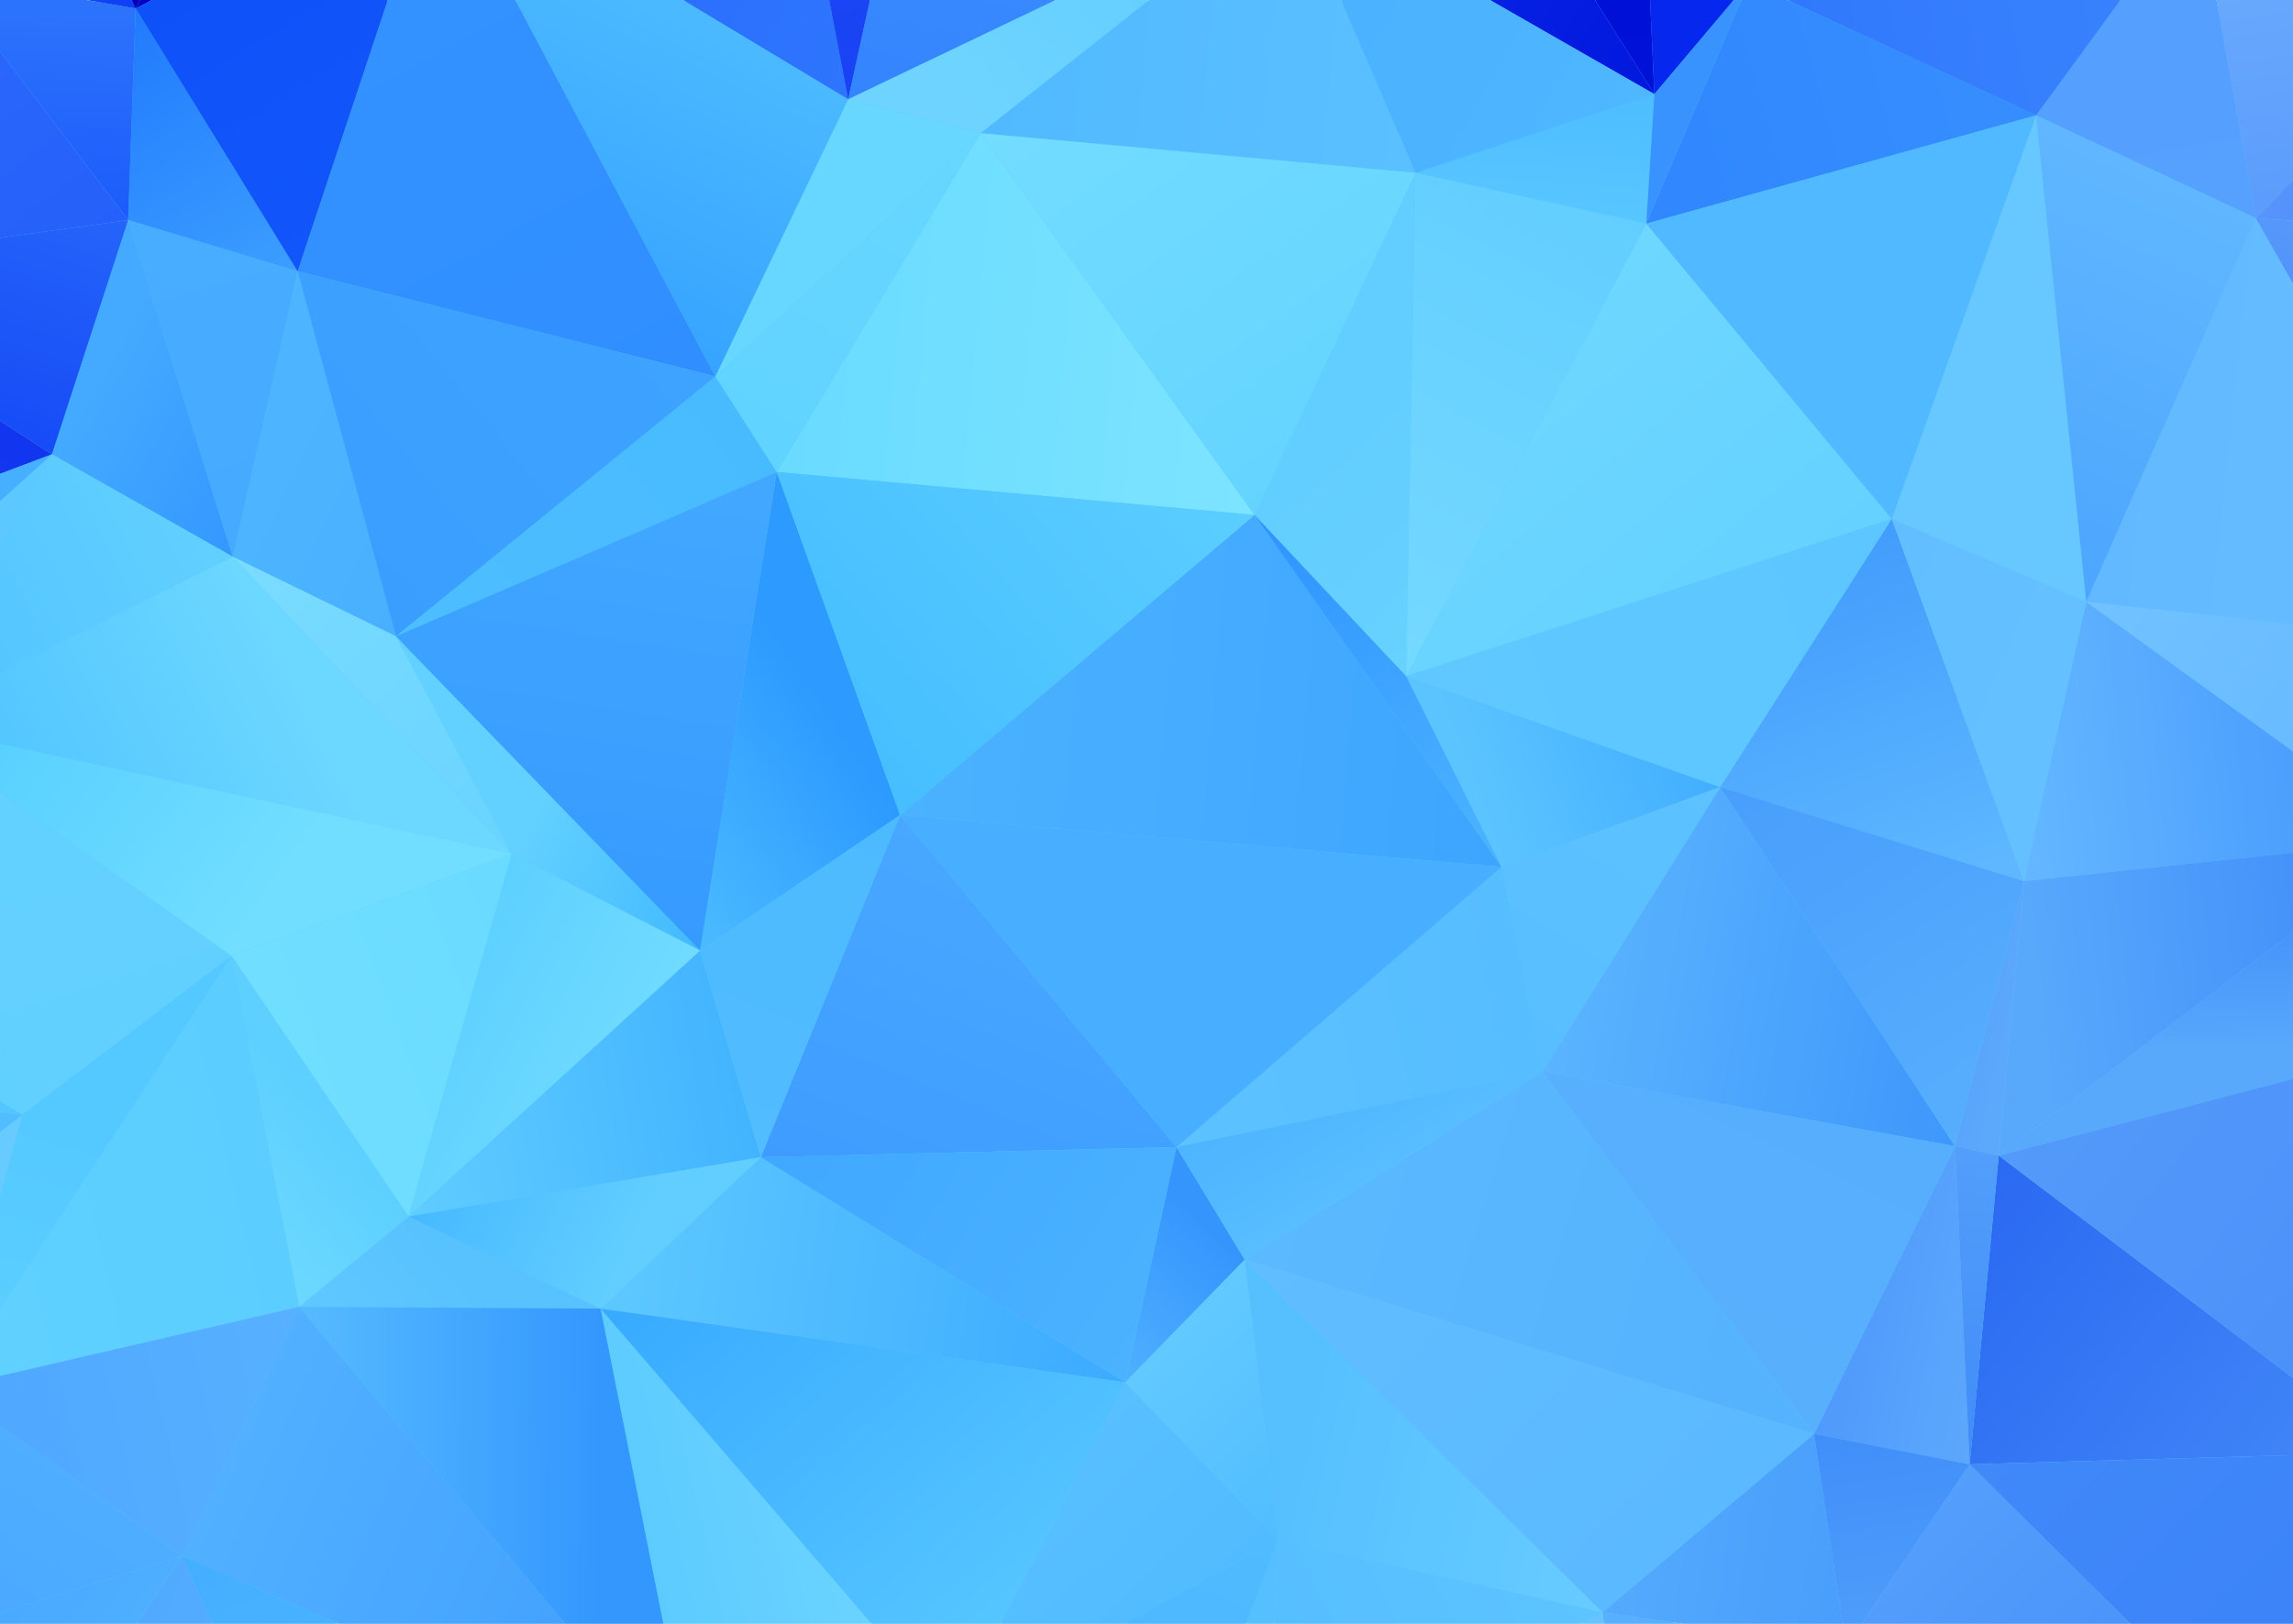 <?xml version="1.0" encoding="utf-8"?>
<!-- Generator: Adobe Illustrator 25.4.1, SVG Export Plug-In . SVG Version: 6.00 Build 0)  -->
<svg version="1.1" xmlns="http://www.w3.org/2000/svg" xmlns:xlink="http://www.w3.org/1999/xlink" x="0px" y="0px"
	 viewBox="0 0 2400 1700" style="enable-background:new 0 0 2400 1700;" xml:space="preserve">
<style type="text/css">
	.st0{fill:url(#SVGID_1_);}
	.st1{fill:url(#SVGID_00000010998825826113472190000003215611517026805380_);}
	.st2{fill:url(#SVGID_00000026138320406157390900000001639751014993352090_);}
	.st3{fill:url(#SVGID_00000150073728956599508110000000722617550668708013_);}
	.st4{fill:url(#SVGID_00000146481556997182493190000006474440875175487645_);}
	.st5{fill:url(#SVGID_00000061447518581851801770000000692368021944545921_);}
	.st6{fill:url(#SVGID_00000013888791471975892870000007117293657589782454_);}
	.st7{fill:url(#SVGID_00000046301256402846168970000003328585452410826926_);}
	.st8{fill:url(#SVGID_00000122705305323635797270000007698923634565949606_);}
	.st9{fill:url(#SVGID_00000105419526634897671920000010272476429842814908_);}
	.st10{fill:url(#SVGID_00000016043474498362476310000003806964282349499275_);}
	.st11{fill:url(#SVGID_00000066487474594487589320000013786227073098609592_);}
	.st12{fill:url(#SVGID_00000122692874820133214390000004982262656587295144_);}
	.st13{fill:url(#SVGID_00000038390454262677244660000002520045578228272020_);}
	.st14{fill:url(#SVGID_00000063628606008774695230000017514067894248644235_);}
	.st15{fill:url(#SVGID_00000113347934052761379490000007076920745086632860_);}
	.st16{fill:url(#SVGID_00000045609035936350680330000002443095687912292018_);}
	.st17{fill:url(#SVGID_00000003796132650618579750000015617119387783176848_);}
	.st18{fill:url(#SVGID_00000101101614140362838370000017894415997456291992_);}
	.st19{fill:url(#SVGID_00000003788019187912415670000012215797899228804266_);}
	.st20{fill:url(#SVGID_00000050640435167459212570000005482306093875129788_);}
	.st21{fill:url(#SVGID_00000097469752612601660760000002685031366079934641_);}
	.st22{fill:url(#SVGID_00000098181174482475031200000004519619029734896533_);}
	.st23{fill:url(#SVGID_00000101793898708945269230000000685956923254882985_);}
	.st24{fill:url(#SVGID_00000166678164178495078640000008092271597581585037_);}
	.st25{fill:url(#SVGID_00000098209014076811601270000016022385429047909273_);}
	.st26{fill:url(#SVGID_00000056430082883065515820000010239951323991489682_);}
	.st27{fill:url(#SVGID_00000181767440655575820810000017198475560084932275_);}
	.st28{fill:url(#SVGID_00000002344629767135029140000016696856186212494481_);}
	.st29{fill:url(#SVGID_00000082350622029293619400000016901666252625088151_);}
	.st30{fill:url(#SVGID_00000017508504504608779580000005977645136311090575_);}
	.st31{fill:url(#SVGID_00000116228575168360151640000005544597963599592632_);}
	.st32{fill:url(#SVGID_00000000934865540797905500000012787665389095370136_);}
	.st33{fill:url(#SVGID_00000122690807034862818190000005697033444747485630_);}
	.st34{fill:url(#SVGID_00000021798998524100300490000017329677336006210722_);}
	.st35{fill:url(#SVGID_00000120546128298585874770000011497887715742851475_);}
	.st36{fill:url(#SVGID_00000108304119629918468020000005342174322735099813_);}
	.st37{fill:url(#SVGID_00000172412378969711239110000000967723320688357031_);}
	.st38{fill:url(#SVGID_00000001643287419326258090000001500778239967552417_);}
	.st39{fill:url(#SVGID_00000103237033259609914740000004143398572755275934_);}
	.st40{fill:url(#SVGID_00000166654029793863538230000013740321423291880329_);}
	.st41{fill:url(#SVGID_00000097469046227525352320000012797175899996153226_);}
	.st42{fill:url(#SVGID_00000049918587761525883150000013584285098325912238_);}
	.st43{fill:url(#SVGID_00000019652384093695354930000007483724091561014696_);}
	.st44{fill:url(#SVGID_00000021838338988710006460000001365340606565354890_);}
	.st45{fill:url(#SVGID_00000141455709128037581190000014550106958184020647_);}
	.st46{fill:url(#SVGID_00000070837224725245931820000003312516218951195044_);}
	.st47{fill:url(#SVGID_00000103251939282289725550000013308608427215922311_);}
	.st48{fill:url(#SVGID_00000132782480098878291300000003241257541665267342_);}
	.st49{fill:url(#SVGID_00000016758826490264408140000003745225754437650078_);}
	.st50{fill:url(#SVGID_00000033335556506941025440000003891892588142726558_);}
	.st51{fill:url(#SVGID_00000124861021721289767460000010151759180672410809_);}
	.st52{fill:url(#SVGID_00000088847811828541069420000005180923746881408392_);}
	.st53{fill:url(#SVGID_00000119084515949306658180000003052291779806464135_);}
	.st54{fill:url(#SVGID_00000016789058542835317300000008693759258275100582_);}
	.st55{fill:url(#SVGID_00000158722809917807523150000005793861195194800817_);}
	.st56{fill:url(#SVGID_00000012435682609975806900000014943693324934205369_);}
	.st57{fill:url(#SVGID_00000161616226900177554070000005714138672400019093_);}
	.st58{fill:url(#SVGID_00000064338419082885897040000016734200410063628464_);}
	.st59{fill:url(#SVGID_00000042018196881020788300000001987635283279430830_);}
	.st60{fill:url(#SVGID_00000083788662792446061060000007180219431313407144_);}
	.st61{fill:url(#SVGID_00000155121505199045373140000016147426568492452277_);}
	.st62{fill:url(#SVGID_00000140693673726187188020000007684362754261642424_);}
	.st63{fill:url(#SVGID_00000071554584366182278930000006230894971119698087_);}
	.st64{fill:url(#SVGID_00000044159381247122759000000004533966517556531601_);}
	.st65{fill:url(#SVGID_00000168838829546906588080000017621177117427599490_);}
	.st66{fill:url(#SVGID_00000031172538949291252290000008633593191267360401_);}
	.st67{fill:url(#SVGID_00000025428102541986689460000015324789659632581020_);}
	.st68{fill:url(#SVGID_00000057844144891233969640000004859928395342512540_);}
	.st69{fill:url(#SVGID_00000001633029090127989930000005732452919156601476_);}
	.st70{fill:url(#SVGID_00000156586813999320405660000006110466295912626337_);}
	.st71{fill:url(#SVGID_00000057845032941352215920000011117468225837331640_);}
	.st72{fill:url(#SVGID_00000145042956172790878100000008320955964848499595_);}
	.st73{fill:url(#SVGID_00000060737940401100854780000005076305697507638674_);}
	.st74{fill:url(#SVGID_00000056401597365685774170000007026757866389174207_);}
	.st75{fill:url(#SVGID_00000003797292058804020240000012716047926921716662_);}
	.st76{fill:url(#SVGID_00000000922134535000542150000003504136164005203072_);}
	.st77{fill:url(#SVGID_00000095300896140448351550000003152870059843236542_);}
	.st78{fill:url(#SVGID_00000018210602900516727380000012621242135793090949_);}
	.st79{fill:url(#SVGID_00000096035231533580318070000018446027332418979736_);}
	.st80{fill:url(#SVGID_00000120554579589525151090000012126835804779401862_);}
	.st81{fill:url(#SVGID_00000073716324165411900710000014279421082657968048_);}
	.st82{fill:url(#SVGID_00000101088638881498067070000008530043311834854289_);}
	.st83{fill:url(#SVGID_00000157996461579899893130000012726398518563497893_);}
	.st84{fill:url(#SVGID_00000079472211152651196880000013300981499294507145_);}
	.st85{fill:url(#SVGID_00000035494001520180259150000000653656598303243427_);}
	.st86{fill:url(#SVGID_00000037691735080782626300000011484701633094868668_);}
	.st87{fill:url(#SVGID_00000116933784326797413310000002272812098820898702_);}
	.st88{fill:url(#SVGID_00000039111423774766975140000011130364684944736675_);}
	.st89{fill:url(#SVGID_00000137107185220205100010000017895858924510577816_);}
	.st90{fill:url(#SVGID_00000096757793996685291480000015934341518463029695_);}
	.st91{fill:url(#SVGID_00000163046664380782975260000011041704246387881897_);}
	.st92{fill:url(#SVGID_00000021112011276726534650000007510179858942498728_);}
	.st93{fill:url(#SVGID_00000075129173737393765270000001921897743459291791_);}
	.st94{fill:url(#SVGID_00000037674367848904980590000010687375262297289882_);}
	.st95{fill:url(#SVGID_00000011750355923298984670000006698969178864209827_);}
	.st96{fill:url(#SVGID_00000070798926428914081060000006133905906695732373_);}
	.st97{fill:url(#SVGID_00000139294105831688832800000003156906813512976038_);}
	.st98{fill:url(#SVGID_00000085949476075925397650000001277674575449940360_);}
	.st99{fill:url(#SVGID_00000000193813841248309460000016841362159231634319_);}
	.st100{fill:url(#SVGID_00000032637423701453697290000017195585698104744328_);}
	.st101{fill:url(#SVGID_00000013153719857101556340000013380647182982921108_);}
	.st102{fill:url(#SVGID_00000135673597078861967390000018007301834982864794_);}
	.st103{fill:url(#SVGID_00000016060395488143359130000011221024831596559009_);}
	.st104{fill:url(#SVGID_00000095323203825824219550000006071880912544781739_);}
	.st105{fill:url(#SVGID_00000089563685939137878800000007990642192109394068_);}
	.st106{fill:url(#SVGID_00000140709711092010571350000001001387556271038143_);}
	.st107{fill:url(#SVGID_00000022541019624233580380000005611639812279308215_);}
	.st108{fill:url(#SVGID_00000023994353783428119470000017303229161667429536_);}
	.st109{fill:url(#SVGID_00000003823095737715209860000001076779070467027871_);}
	.st110{fill:url(#SVGID_00000083082433992223583510000004316693165657094287_);}
	.st111{fill:url(#SVGID_00000153684930302590080600000010623871316253273234_);}
	.st112{fill:url(#SVGID_00000005242859817533259300000013999363801038054530_);}
	.st113{fill:url(#SVGID_00000181085859140405736550000014390941877675848853_);}
	.st114{fill:url(#SVGID_00000083053428020211211590000008855160810966202497_);}
	.st115{fill:url(#SVGID_00000167371367175537468670000013395178814743712688_);}
	.st116{fill:url(#SVGID_00000137117054538706862010000017474939248897143462_);}
	.st117{fill:url(#SVGID_00000166674178987057368080000013748347502980370343_);}
</style>
<g id="BACKGROUND">
	<linearGradient id="SVGID_1_" gradientUnits="userSpaceOnUse" x1="1718.684" y1="2007.566" x2="675.249" y2="-321.104">
		<stop  offset="0" style="stop-color:#62D0FF"/>
		<stop  offset="1" style="stop-color:#4FC2FF"/>
	</linearGradient>
	<rect y="1.5" class="st0" width="2400" height="1696.9"/>
</g>
<g id="OBJECTS">
	<g>
		
			<linearGradient id="SVGID_00000083077438137392525560000014649605206732434321_" gradientUnits="userSpaceOnUse" x1="-59.727" y1="1731.94" x2="142.695" y2="1697.021" gradientTransform="matrix(1 0 0 -1 0 1702)">
			<stop  offset="0" style="stop-color:#1A51F8"/>
			<stop  offset="1" style="stop-color:#0F3EF4"/>
		</linearGradient>
		<polygon style="fill:url(#SVGID_00000083077438137392525560000014649605206732434321_);" points="90,0 142,8.9 137.7,0 		"/>
		
			<linearGradient id="SVGID_00000143578625641590469670000011338724417114163901_" gradientUnits="userSpaceOnUse" x1="140.659" y1="1695.658" x2="455.636" y2="1859.844" gradientTransform="matrix(1 0 0 -1 0 1702)">
			<stop  offset="0" style="stop-color:#0001C0"/>
			<stop  offset="1" style="stop-color:#0000B9"/>
		</linearGradient>
		<polygon style="fill:url(#SVGID_00000143578625641590469670000011338724417114163901_);" points="146.4,0 142,8.9 159.2,0 		"/>
		
			<linearGradient id="SVGID_00000011010858021846338850000016711634119426229653_" gradientUnits="userSpaceOnUse" x1="145.539" y1="1694.758" x2="51.65" y2="1889.925" gradientTransform="matrix(1 0 0 -1 0 1702)">
			<stop  offset="0" style="stop-color:#0000B9"/>
			<stop  offset="1" style="stop-color:#00009E"/>
		</linearGradient>
		<polygon style="fill:url(#SVGID_00000011010858021846338850000016711634119426229653_);" points="137.7,0 142,8.9 146.4,0 		"/>
		
			<linearGradient id="SVGID_00000095300925018641507240000013081024280123212946_" gradientUnits="userSpaceOnUse" x1="478.041" y1="1891.06" x2="907.965" y2="1631.549" gradientTransform="matrix(1 0 0 -1 0 1702)">
			<stop  offset="0" style="stop-color:#2569FC"/>
			<stop  offset="1" style="stop-color:#2E75FD"/>
		</linearGradient>
		<polygon style="fill:url(#SVGID_00000095300925018641507240000013081024280123212946_);" points="714.7,0 887.7,104 867.8,0 		"/>
		
			<linearGradient id="SVGID_00000025432461684438140220000005258384847322789790_" gradientUnits="userSpaceOnUse" x1="1075.907" y1="2014.211" x2="980.584" y2="1577.729" gradientTransform="matrix(1 0 0 -1 0 1702)">
			<stop  offset="0" style="stop-color:#4093FF"/>
			<stop  offset="1" style="stop-color:#3484FE"/>
		</linearGradient>
		<polygon style="fill:url(#SVGID_00000025432461684438140220000005258384847322789790_);" points="910.5,0 887.7,104 1105,0 		"/>
		
			<linearGradient id="SVGID_00000121271644525703527840000017846847246713089461_" gradientUnits="userSpaceOnUse" x1="908.251" y1="1601.925" x2="805.038" y2="2143.168" gradientTransform="matrix(1 0 0 -1 0 1702)">
			<stop  offset="0" style="stop-color:#1842F4"/>
			<stop  offset="1" style="stop-color:#214FF7"/>
		</linearGradient>
		<polygon style="fill:url(#SVGID_00000121271644525703527840000017846847246713089461_);" points="867.8,0 887.7,104 910.5,0 		"/>
		
			<linearGradient id="SVGID_00000174567005642791645380000008187658899875907763_" gradientUnits="userSpaceOnUse" x1="1366.35" y1="1844.582" x2="1745.045" y2="1626.896" gradientTransform="matrix(1 0 0 -1 0 1702)">
			<stop  offset="0" style="stop-color:#0C2CEB"/>
			<stop  offset="1" style="stop-color:#0117DD"/>
		</linearGradient>
		<polygon style="fill:url(#SVGID_00000174567005642791645380000008187658899875907763_);" points="1559.4,0 1731.6,98.6 1669.4,0 
					"/>
		
			<linearGradient id="SVGID_00000109752289620808604560000009033869255890375614_" gradientUnits="userSpaceOnUse" x1="1757.265" y1="1688.115" x2="1642.111" y2="1945.291" gradientTransform="matrix(1 0 0 -1 0 1702)">
			<stop  offset="0" style="stop-color:#0627ED"/>
			<stop  offset="1" style="stop-color:#0525EC"/>
		</linearGradient>
		<polygon style="fill:url(#SVGID_00000109752289620808604560000009033869255890375614_);" points="1727.1,0 1731.6,98.6 1814.7,0 
					"/>
		
			<linearGradient id="SVGID_00000128454617818762309180000013349240448373926288_" gradientUnits="userSpaceOnUse" x1="1685.997" y1="1976.567" x2="1702.75" y2="1602.157" gradientTransform="matrix(1 0 0 -1 0 1702)">
			<stop  offset="0" style="stop-color:#000ED4"/>
			<stop  offset="1" style="stop-color:#0111D8"/>
		</linearGradient>
		<polygon style="fill:url(#SVGID_00000128454617818762309180000013349240448373926288_);" points="1669.4,0 1731.6,98.6 1727.1,0 
					"/>
		
			<linearGradient id="SVGID_00000070803756301833224110000014325175612397218495_" gradientUnits="userSpaceOnUse" x1="86.958" y1="1435.958" x2="-107.033" y2="1692.609" gradientTransform="matrix(1 0 0 -1 0 1702)">
			<stop  offset="0" style="stop-color:#2560FA"/>
			<stop  offset="1" style="stop-color:#2C69FB"/>
		</linearGradient>
		<polygon style="fill:url(#SVGID_00000070803756301833224110000014325175612397218495_);" points="0,53.8 0,249 134.1,230.4 		"/>
		
			<linearGradient id="SVGID_00000112622650645774518220000014615675886182543775_" gradientUnits="userSpaceOnUse" x1="259.004" y1="1385.765" x2="90.044" y2="1661.181" gradientTransform="matrix(1 0 0 -1 0 1702)">
			<stop  offset="0" style="stop-color:#3C9EFF"/>
			<stop  offset="1" style="stop-color:#217AFD"/>
		</linearGradient>
		<polygon style="fill:url(#SVGID_00000112622650645774518220000014615675886182543775_);" points="142,8.9 134.1,230.4 311.5,284 
			142,8.9 		"/>
		
			<linearGradient id="SVGID_00000009556734705849154870000013075076938736235166_" gradientUnits="userSpaceOnUse" x1="70.937" y1="1695.581" x2="63.054" y2="1474.119" gradientTransform="matrix(1 0 0 -1 0 1702)">
			<stop  offset="0" style="stop-color:#2C73FC"/>
			<stop  offset="1" style="stop-color:#1C5BFA"/>
		</linearGradient>
		<polygon style="fill:url(#SVGID_00000009556734705849154870000013075076938736235166_);" points="90,0 0,0 0,53.8 134.1,230.4 
			142,8.9 142,8.9 		"/>
		
			<linearGradient id="SVGID_00000054224828232345972430000010760179913471849148_" gradientUnits="userSpaceOnUse" x1="600.571" y1="1229.568" x2="310.064" y2="1779.165" gradientTransform="matrix(1 0 0 -1 0 1702)">
			<stop  offset="0" style="stop-color:#308EFF"/>
			<stop  offset="1" style="stop-color:#3493FF"/>
		</linearGradient>
		<polygon style="fill:url(#SVGID_00000054224828232345972430000010760179913471849148_);" points="405.9,0 311.5,284 748.7,394.1 
			539.4,0 		"/>
		
			<linearGradient id="SVGID_00000049913665560377442790000014272081602246975882_" gradientUnits="userSpaceOnUse" x1="408.826" y1="1477.677" x2="239.865" y2="1753.092" gradientTransform="matrix(1 0 0 -1 0 1702)">
			<stop  offset="0" style="stop-color:#1156FA"/>
			<stop  offset="1" style="stop-color:#0F51F9"/>
		</linearGradient>
		<polygon style="fill:url(#SVGID_00000049913665560377442790000014272081602246975882_);" points="159.2,0 142,8.9 311.5,284 
			405.9,0 		"/>
		
			<linearGradient id="SVGID_00000037663331033631071180000009217257021561399968_" gradientUnits="userSpaceOnUse" x1="708.585" y1="1351.333" x2="985.618" y2="1606.715" gradientTransform="matrix(1 0 0 -1 0 1702)">
			<stop  offset="0" style="stop-color:#67D7FF"/>
			<stop  offset="1" style="stop-color:#67D7FF"/>
		</linearGradient>
		<polygon style="fill:url(#SVGID_00000037663331033631071180000009217257021561399968_);" points="887.7,104 748.7,394.1 
			1026.3,139.4 887.7,104 		"/>
		
			<linearGradient id="SVGID_00000023261646874667424900000005250145177297558688_" gradientUnits="userSpaceOnUse" x1="725.527" y1="1675.051" x2="587.098" y2="1384.951" gradientTransform="matrix(1 0 0 -1 0 1702)">
			<stop  offset="0" style="stop-color:#4BB9FF"/>
			<stop  offset="1" style="stop-color:#36A3FF"/>
		</linearGradient>
		<polygon style="fill:url(#SVGID_00000023261646874667424900000005250145177297558688_);" points="714.7,0 539.4,0 748.7,394.1 
			887.7,104 887.7,104 		"/>
		
			<linearGradient id="SVGID_00000069393039249305681960000008633708802337913005_" gradientUnits="userSpaceOnUse" x1="1034.161" y1="1648.888" x2="1489.535" y2="1607.14" gradientTransform="matrix(1 0 0 -1 0 1702)">
			<stop  offset="0" style="stop-color:#51B9FF"/>
			<stop  offset="1" style="stop-color:#5BC0FF"/>
		</linearGradient>
		<polygon style="fill:url(#SVGID_00000069393039249305681960000008633708802337913005_);" points="1202.6,0 1026.3,139.4 
			1481.6,180.9 1403.6,0 		"/>
		
			<linearGradient id="SVGID_00000103949863467218950100000012317201130827344263_" gradientUnits="userSpaceOnUse" x1="1316.802" y1="1865.596" x2="990.885" y2="1606.925" gradientTransform="matrix(1 0 0 -1 0 1702)">
			<stop  offset="0" style="stop-color:#60CBFF"/>
			<stop  offset="1" style="stop-color:#6ED4FF"/>
		</linearGradient>
		<polygon style="fill:url(#SVGID_00000103949863467218950100000012317201130827344263_);" points="1105,0 887.7,104 1026.3,139.4 
			1202.6,0 		"/>
		
			<linearGradient id="SVGID_00000173882205006691909870000000938800892145865650_" gradientUnits="userSpaceOnUse" x1="1601.221" y1="1475.416" x2="1609.627" y2="1611.008" gradientTransform="matrix(1 0 0 -1 0 1702)">
			<stop  offset="0" style="stop-color:#58C6FF"/>
			<stop  offset="1" style="stop-color:#4DBDFF"/>
		</linearGradient>
		<polygon style="fill:url(#SVGID_00000173882205006691909870000000938800892145865650_);" points="1731.6,98.6 1481.6,180.9 
			1723.1,234.1 1731.6,98.6 		"/>
		
			<linearGradient id="SVGID_00000095306717860591207490000010451447878113892226_" gradientUnits="userSpaceOnUse" x1="1303.878" y1="1736.274" x2="1682.733" y2="1518.496" gradientTransform="matrix(1 0 0 -1 0 1702)">
			<stop  offset="0" style="stop-color:#48B0FF"/>
			<stop  offset="1" style="stop-color:#4FB7FF"/>
		</linearGradient>
		<polygon style="fill:url(#SVGID_00000095306717860591207490000010451447878113892226_);" points="1403.6,0 1481.6,180.9 
			1731.6,98.6 1731.6,98.6 1559.4,0 		"/>
		
			<linearGradient id="SVGID_00000101094338896280272820000008272152085388986795_" gradientUnits="userSpaceOnUse" x1="1696.463" y1="1563.381" x2="2104.338" y2="1677.214" gradientTransform="matrix(1 0 0 -1 0 1702)">
			<stop  offset="0" style="stop-color:#3087FE"/>
			<stop  offset="1" style="stop-color:#368EFE"/>
		</linearGradient>
		<polygon style="fill:url(#SVGID_00000101094338896280272820000008272152085388986795_);" points="1822.5,0 1723.1,234.1 
			2131.1,120.8 1870.6,0 		"/>
		
			<linearGradient id="SVGID_00000157285451968260215970000006436136285568628391_" gradientUnits="userSpaceOnUse" x1="1762.536" y1="1577.576" x2="1861.041" y2="1694.922" gradientTransform="matrix(1 0 0 -1 0 1702)">
			<stop  offset="0" style="stop-color:#3893FF"/>
			<stop  offset="1" style="stop-color:#3893FF"/>
		</linearGradient>
		<polygon style="fill:url(#SVGID_00000157285451968260215970000006436136285568628391_);" points="1814.7,0 1731.6,98.6 
			1723.1,234.1 1822.5,0 		"/>
		
			<linearGradient id="SVGID_00000140727051618609617200000017967031106226044858_" gradientUnits="userSpaceOnUse" x1="2259.056" y1="1455.321" x2="2198.331" y2="1793.971" gradientTransform="matrix(1 0 0 -1 0 1702)">
			<stop  offset="0" style="stop-color:#56A1FE"/>
			<stop  offset="1" style="stop-color:#549EFE"/>
		</linearGradient>
		<polygon style="fill:url(#SVGID_00000140727051618609617200000017967031106226044858_);" points="2219.5,0 2131.1,120.8 
			2361.1,228.4 2320,0 		"/>
		
			<linearGradient id="SVGID_00000146463546810471249340000002185947547594950846_" gradientUnits="userSpaceOnUse" x1="1851.568" y1="1612.421" x2="2321.345" y2="1704.285" gradientTransform="matrix(1 0 0 -1 0 1702)">
			<stop  offset="0" style="stop-color:#3078FC"/>
			<stop  offset="1" style="stop-color:#3A84FE"/>
		</linearGradient>
		<polygon style="fill:url(#SVGID_00000146463546810471249340000002185947547594950846_);" points="1870.6,0 2131.1,120.8 2219.5,0 
					"/>
		
			<linearGradient id="SVGID_00000183939891177666354800000000589206959523863224_" gradientUnits="userSpaceOnUse" x1="2362.535" y1="1494.764" x2="2699.18" y2="1472.352" gradientTransform="matrix(1 0 0 -1 0 1702)">
			<stop  offset="0" style="stop-color:#5895FB"/>
			<stop  offset="1" style="stop-color:#3A73F6"/>
		</linearGradient>
		<polygon style="fill:url(#SVGID_00000183939891177666354800000000589206959523863224_);" points="2400,188.5 2361.1,228.4 
			2400,231 		"/>
		
			<linearGradient id="SVGID_00000093145724455602439210000007242009320789280405_" gradientUnits="userSpaceOnUse" x1="2399.709" y1="1480.542" x2="2339.002" y2="1819.09" gradientTransform="matrix(1 0 0 -1 0 1702)">
			<stop  offset="0" style="stop-color:#5B9CFC"/>
			<stop  offset="1" style="stop-color:#6EAEFE"/>
		</linearGradient>
		<polygon style="fill:url(#SVGID_00000093145724455602439210000007242009320789280405_);" points="2400,0 2320,0 2361.1,228.4 
			2400,188.5 		"/>
		
			<linearGradient id="SVGID_00000054246534118421398730000012071632054227034497_" gradientUnits="userSpaceOnUse" x1="30.573" y1="1249.434" x2="-217.694" y2="850.567" gradientTransform="matrix(1 0 0 -1 0 1702)">
			<stop  offset="0" style="stop-color:#1236EF"/>
			<stop  offset="1" style="stop-color:#163CF1"/>
		</linearGradient>
		<polygon style="fill:url(#SVGID_00000054246534118421398730000012071632054227034497_);" points="0,440.4 0,496.1 54.3,475.6 		
			"/>
		
			<linearGradient id="SVGID_00000139996152932716099730000006964737328392574607_" gradientUnits="userSpaceOnUse" x1="117.121" y1="1335.939" x2="305.825" y2="1228.571" gradientTransform="matrix(1 0 0 -1 0 1702)">
			<stop  offset="0" style="stop-color:#44AAFF"/>
			<stop  offset="1" style="stop-color:#3497FF"/>
		</linearGradient>
		<polygon style="fill:url(#SVGID_00000139996152932716099730000006964737328392574607_);" points="134.1,230.4 54.3,475.6 
			243.6,582.8 134.1,230.4 		"/>
		
			<linearGradient id="SVGID_00000119090728648844501270000003473236108682527886_" gradientUnits="userSpaceOnUse" x1="76.131" y1="1490.356" x2="-3.315" y2="1245.025" gradientTransform="matrix(1 0 0 -1 0 1702)">
			<stop  offset="0" style="stop-color:#2564FA"/>
			<stop  offset="1" style="stop-color:#164BF6"/>
		</linearGradient>
		<polygon style="fill:url(#SVGID_00000119090728648844501270000003473236108682527886_);" points="0,249 0,440.4 54.3,475.6 
			134.1,230.4 		"/>
		
			<linearGradient id="SVGID_00000039125332518555303610000010101071318058538141_" gradientUnits="userSpaceOnUse" x1="309.475" y1="1252.925" x2="479.779" y2="1169.547" gradientTransform="matrix(1 0 0 -1 0 1702)">
			<stop  offset="0" style="stop-color:#4DB4FF"/>
			<stop  offset="1" style="stop-color:#48B0FF"/>
		</linearGradient>
		<polygon style="fill:url(#SVGID_00000039125332518555303610000010101071318058538141_);" points="311.5,284 243.6,582.8 
			414.4,666.1 311.5,284 		"/>
		
			<linearGradient id="SVGID_00000133527166426395836190000015214379187125816993_" gradientUnits="userSpaceOnUse" x1="316.53" y1="1141.716" x2="207.489" y2="1494.285" gradientTransform="matrix(1 0 0 -1 0 1702)">
			<stop  offset="0" style="stop-color:#46AAFF"/>
			<stop  offset="1" style="stop-color:#48ACFF"/>
		</linearGradient>
		<polygon style="fill:url(#SVGID_00000133527166426395836190000015214379187125816993_);" points="311.5,284 243.6,582.8 
			134.1,230.4 311.5,284 		"/>
		
			<linearGradient id="SVGID_00000103959845409075852270000010338614004552788621_" gradientUnits="userSpaceOnUse" x1="785.75" y1="1262.463" x2="452.008" y2="989.802" gradientTransform="matrix(1 0 0 -1 0 1702)">
			<stop  offset="0" style="stop-color:#48BBFF"/>
			<stop  offset="1" style="stop-color:#4DBEFF"/>
		</linearGradient>
		<polygon style="fill:url(#SVGID_00000103959845409075852270000010338614004552788621_);" points="748.7,394.1 414.4,666.1 
			813,494.1 748.7,394.1 		"/>
		
			<linearGradient id="SVGID_00000116222874471303664330000013608795161662114188_" gradientUnits="userSpaceOnUse" x1="634.197" y1="1447.967" x2="300.455" y2="1175.306" gradientTransform="matrix(1 0 0 -1 0 1702)">
			<stop  offset="0" style="stop-color:#3EA3FF"/>
			<stop  offset="1" style="stop-color:#3A9EFF"/>
		</linearGradient>
		<polygon style="fill:url(#SVGID_00000116222874471303664330000013608795161662114188_);" points="748.7,394.1 414.4,666.1 
			311.5,284 748.7,394.1 		"/>
		
			<linearGradient id="SVGID_00000136386705713681719790000006745211810726099591_" gradientUnits="userSpaceOnUse" x1="829.756" y1="1393.369" x2="1329.837" y2="1348.187" gradientTransform="matrix(1 0 0 -1 0 1702)">
			<stop  offset="0" style="stop-color:#69DBFF"/>
			<stop  offset="1" style="stop-color:#7DE4FF"/>
		</linearGradient>
		<polygon style="fill:url(#SVGID_00000136386705713681719790000006745211810726099591_);" points="1026.3,139.4 813,494.1 
			1313.1,539.1 1026.3,139.4 		"/>
		
			<linearGradient id="SVGID_00000062155796417943796960000017677329180934068134_" gradientUnits="userSpaceOnUse" x1="980.205" y1="1590.197" x2="767.624" y2="1235.018" gradientTransform="matrix(1 0 0 -1 0 1702)">
			<stop  offset="0" style="stop-color:#67D7FF"/>
			<stop  offset="1" style="stop-color:#60D3FF"/>
		</linearGradient>
		<polygon style="fill:url(#SVGID_00000062155796417943796960000017677329180934068134_);" points="1026.3,139.4 813,494.1 
			748.7,394.1 1026.3,139.4 		"/>
		
			<linearGradient id="SVGID_00000163058948117606552270000014885486060253131453_" gradientUnits="userSpaceOnUse" x1="1447.707" y1="1288.176" x2="1605.612" y2="1119.432" gradientTransform="matrix(1 0 0 -1 0 1702)">
			<stop  offset="0" style="stop-color:#62CEFF"/>
			<stop  offset="1" style="stop-color:#67D1FF"/>
		</linearGradient>
		<polygon style="fill:url(#SVGID_00000163058948117606552270000014885486060253131453_);" points="1481.6,180.9 1313.1,539.1 
			1471.7,707.9 1481.6,180.9 		"/>
		
			<linearGradient id="SVGID_00000169530233504841673080000015957922686646493592_" gradientUnits="userSpaceOnUse" x1="1453.193" y1="1262.966" x2="1167.173" y2="1663.311" gradientTransform="matrix(1 0 0 -1 0 1702)">
			<stop  offset="0" style="stop-color:#64D4FF"/>
			<stop  offset="1" style="stop-color:#73DCFF"/>
		</linearGradient>
		<polygon style="fill:url(#SVGID_00000169530233504841673080000015957922686646493592_);" points="1481.6,180.9 1313.1,539.1 
			1026.3,139.4 1481.6,180.9 		"/>
		
			<linearGradient id="SVGID_00000127004767922289095830000011780036561533573264_" gradientUnits="userSpaceOnUse" x1="1788.749" y1="1000.495" x2="1532.5" y2="1310.081" gradientTransform="matrix(1 0 0 -1 0 1702)">
			<stop  offset="0" style="stop-color:#64D1FF"/>
			<stop  offset="1" style="stop-color:#6ED7FF"/>
		</linearGradient>
		<polygon style="fill:url(#SVGID_00000127004767922289095830000011780036561533573264_);" points="1723.1,234.1 1471.7,707.9 
			1980,543.2 1723.1,234.1 		"/>
		
			<linearGradient id="SVGID_00000163765921805925360380000000967619758705579144_" gradientUnits="userSpaceOnUse" x1="1617.749" y1="1523.541" x2="1367.178" y2="1049.355" gradientTransform="matrix(1 0 0 -1 0 1702)">
			<stop  offset="0" style="stop-color:#62CEFF"/>
			<stop  offset="1" style="stop-color:#75D9FF"/>
		</linearGradient>
		<polygon style="fill:url(#SVGID_00000163765921805925360380000000967619758705579144_);" points="1723.1,234.1 1471.7,707.9 
			1481.6,180.9 1723.1,234.1 		"/>
		
			<linearGradient id="SVGID_00000008832218839222841600000013315494393397975996_" gradientUnits="userSpaceOnUse" x1="2068.749" y1="1364.384" x2="2271.575" y2="1277.514" gradientTransform="matrix(1 0 0 -1 0 1702)">
			<stop  offset="0" style="stop-color:#67C8FF"/>
			<stop  offset="1" style="stop-color:#67C8FF"/>
		</linearGradient>
		<polygon style="fill:url(#SVGID_00000008832218839222841600000013315494393397975996_);" points="2131.1,120.8 1980,543.2 
			2183.6,630 2131.1,120.8 		"/>
		
			<linearGradient id="SVGID_00000100350125092948685180000017093335710539266239_" gradientUnits="userSpaceOnUse" x1="2128.275" y1="1281.526" x2="1872.028" y2="1591.11" gradientTransform="matrix(1 0 0 -1 0 1702)">
			<stop  offset="0" style="stop-color:#51B9FF"/>
			<stop  offset="1" style="stop-color:#51B9FF"/>
		</linearGradient>
		<polygon style="fill:url(#SVGID_00000100350125092948685180000017093335710539266239_);" points="2131.1,120.8 1980,543.2 
			1723.1,234.1 2131.1,120.8 		"/>
		
			<linearGradient id="SVGID_00000145776332023860950310000001614950592800808367_" gradientUnits="userSpaceOnUse" x1="2206.418" y1="1280.067" x2="2639.276" y2="1232.509" gradientTransform="matrix(1 0 0 -1 0 1702)">
			<stop  offset="0" style="stop-color:#62B9FF"/>
			<stop  offset="1" style="stop-color:#69BEFF"/>
		</linearGradient>
		<polygon style="fill:url(#SVGID_00000145776332023860950310000001614950592800808367_);" points="2400,296.8 2361.1,228.4 
			2361.1,228.4 2183.6,630 2400,653.7 		"/>
		
			<linearGradient id="SVGID_00000172423368854649180390000008994456852061592250_" gradientUnits="userSpaceOnUse" x1="2244.793" y1="1524.401" x2="2068.034" y2="1122.882" gradientTransform="matrix(1 0 0 -1 0 1702)">
			<stop  offset="0" style="stop-color:#60B7FF"/>
			<stop  offset="1" style="stop-color:#4DA5FE"/>
		</linearGradient>
		<polygon style="fill:url(#SVGID_00000172423368854649180390000008994456852061592250_);" points="2361.1,228.4 2183.6,630 
			2131.1,120.8 2361.1,228.4 		"/>
		
			<linearGradient id="SVGID_00000065783791255207848300000014872737094193990057_" gradientUnits="userSpaceOnUse" x1="2393.773" y1="1508.883" x2="2312.635" y2="1082.246" gradientTransform="matrix(1 0 0 -1 0 1702)">
			<stop  offset="0" style="stop-color:#589AFB"/>
			<stop  offset="1" style="stop-color:#3E7DF7"/>
		</linearGradient>
		<polygon style="fill:url(#SVGID_00000065783791255207848300000014872737094193990057_);" points="2400,231 2361.1,228.4 
			2400,296.8 		"/>
		
			<linearGradient id="SVGID_00000070819481205615681280000016115535173171851432_" gradientUnits="userSpaceOnUse" x1="65.917" y1="1213.555" x2="-405.098" y2="787.341" gradientTransform="matrix(1 0 0 -1 0 1702)">
			<stop  offset="0" style="stop-color:#5BC8FF"/>
			<stop  offset="1" style="stop-color:#60CBFF"/>
		</linearGradient>
		<polygon style="fill:url(#SVGID_00000070819481205615681280000016115535173171851432_);" points="0,571.6 54.3,475.6 0,524.6 		
			"/>
		
			<linearGradient id="SVGID_00000122690477129100675240000004042709109777447576_" gradientUnits="userSpaceOnUse" x1="47.191" y1="1234.25" x2="-424.157" y2="807.734" gradientTransform="matrix(1 0 0 -1 0 1702)">
			<stop  offset="0" style="stop-color:#48B0FF"/>
			<stop  offset="1" style="stop-color:#3AA1FF"/>
		</linearGradient>
		<polygon style="fill:url(#SVGID_00000122690477129100675240000004042709109777447576_);" points="0,496.1 0,524.6 54.3,475.6 
			54.3,475.6 		"/>
		
			<linearGradient id="SVGID_00000054253101292952053490000015870061777156851360_" gradientUnits="userSpaceOnUse" x1="335.353" y1="936.79" x2="-12.921" y2="762.648" gradientTransform="matrix(1 0 0 -1 0 1702)">
			<stop  offset="0" style="stop-color:#6CD7FF"/>
			<stop  offset="1" style="stop-color:#4DC2FF"/>
		</linearGradient>
		<polygon style="fill:url(#SVGID_00000054253101292952053490000015870061777156851360_);" points="0,778.6 535.8,893.8 
			243.6,582.8 0,704.1 		"/>
		
			<linearGradient id="SVGID_00000128483519611053737390000013959313970059961531_" gradientUnits="userSpaceOnUse" x1="203.202" y1="1199.879" x2="-144.588" y2="1025.979" gradientTransform="matrix(1 0 0 -1 0 1702)">
			<stop  offset="0" style="stop-color:#62D0FF"/>
			<stop  offset="1" style="stop-color:#4FC2FF"/>
		</linearGradient>
		<polygon style="fill:url(#SVGID_00000128483519611053737390000013959313970059961531_);" points="0,704.1 243.6,582.8 
			243.6,582.8 54.3,475.6 0,571.6 		"/>
		
			<linearGradient id="SVGID_00000091012413821648159430000012872231902997170074_" gradientUnits="userSpaceOnUse" x1="569.552" y1="873.254" x2="766.134" y2="771.676" gradientTransform="matrix(1 0 0 -1 0 1702)">
			<stop  offset="0" style="stop-color:#62D1FF"/>
			<stop  offset="1" style="stop-color:#42B9FF"/>
		</linearGradient>
		<polygon style="fill:url(#SVGID_00000091012413821648159430000012872231902997170074_);" points="414.3,666.1 535.8,893.8 
			732.7,995.1 414.4,666.1 		"/>
		
			<linearGradient id="SVGID_00000141447803323933279000000017699998372054666169_" gradientUnits="userSpaceOnUse" x1="559.884" y1="830.774" x2="268.319" y2="1142.317" gradientTransform="matrix(1 0 0 -1 0 1702)">
			<stop  offset="0" style="stop-color:#69D3FF"/>
			<stop  offset="1" style="stop-color:#7ADCFF"/>
		</linearGradient>
		<polygon style="fill:url(#SVGID_00000141447803323933279000000017699998372054666169_);" points="414.3,666.1 535.8,893.8 
			243.6,582.8 414.4,666.1 		"/>
		
			<linearGradient id="SVGID_00000104691650646271010680000000686443533136037025_" gradientUnits="userSpaceOnUse" x1="629.071" y1="859.349" x2="837.793" y2="1001.26" gradientTransform="matrix(1 0 0 -1 0 1702)">
			<stop  offset="0" style="stop-color:#4BBBFF"/>
			<stop  offset="1" style="stop-color:#2C9AFF"/>
		</linearGradient>
		<polygon style="fill:url(#SVGID_00000104691650646271010680000000686443533136037025_);" points="813,494.1 732.7,995.1 
			942.1,853.3 813,494.1 		"/>
		
			<linearGradient id="SVGID_00000039102795976780232290000016404547112267662774_" gradientUnits="userSpaceOnUse" x1="632.01" y1="1236.756" x2="552.042" y2="735.785" gradientTransform="matrix(1 0 0 -1 0 1702)">
			<stop  offset="0" style="stop-color:#42A8FF"/>
			<stop  offset="1" style="stop-color:#369AFF"/>
		</linearGradient>
		<polygon style="fill:url(#SVGID_00000039102795976780232290000016404547112267662774_);" points="813,494.1 732.7,995.1 
			414.4,666.1 813,494.1 		"/>
		
			<linearGradient id="SVGID_00000104708277218050070450000007859211912699975819_" gradientUnits="userSpaceOnUse" x1="957.038" y1="1020.595" x2="1586.431" y2="966.04" gradientTransform="matrix(1 0 0 -1 0 1702)">
			<stop  offset="0" style="stop-color:#4BB2FF"/>
			<stop  offset="1" style="stop-color:#3EA5FF"/>
		</linearGradient>
		<polygon style="fill:url(#SVGID_00000104708277218050070450000007859211912699975819_);" points="1313.1,539.1 942.1,853.3 
			1571.6,907.6 1313.1,539.1 		"/>
		
			<linearGradient id="SVGID_00000142145778101572276220000009010747412923244467_" gradientUnits="userSpaceOnUse" x1="1197.039" y1="1299.332" x2="826.759" y2="984.403" gradientTransform="matrix(1 0 0 -1 0 1702)">
			<stop  offset="0" style="stop-color:#5BCEFF"/>
			<stop  offset="1" style="stop-color:#46BEFF"/>
		</linearGradient>
		<polygon style="fill:url(#SVGID_00000142145778101572276220000009010747412923244467_);" points="1313.1,539.1 942.1,853.3 
			813,494.1 1313.1,539.1 		"/>
		
			<linearGradient id="SVGID_00000158007312243498866420000003804070362722735015_" gradientUnits="userSpaceOnUse" x1="1533.139" y1="898.312" x2="1762.186" y2="982.345" gradientTransform="matrix(1 0 0 -1 0 1702)">
			<stop  offset="0" style="stop-color:#5BC4FF"/>
			<stop  offset="1" style="stop-color:#42AEFF"/>
		</linearGradient>
		<polygon style="fill:url(#SVGID_00000158007312243498866420000003804070362722735015_);" points="1471.7,707.9 1571.6,907.6 
			1800.4,824 1471.7,707.9 		"/>
		
			<linearGradient id="SVGID_00000058583959369615595620000006917548124412521608_" gradientUnits="userSpaceOnUse" x1="1584.493" y1="803.461" x2="1326.787" y2="1172.438" gradientTransform="matrix(1 0 0 -1 0 1702)">
			<stop  offset="0" style="stop-color:#4DB4FF"/>
			<stop  offset="1" style="stop-color:#2E93FF"/>
		</linearGradient>
		<polygon style="fill:url(#SVGID_00000058583959369615595620000006917548124412521608_);" points="1471.7,707.9 1571.6,907.6 
			1313.1,539.1 1471.7,707.9 		"/>
		
			<linearGradient id="SVGID_00000018945864429766100340000013207268714775736494_" gradientUnits="userSpaceOnUse" x1="1993.786" y1="734.238" x2="1855.915" y2="1113.732" gradientTransform="matrix(1 0 0 -1 0 1702)">
			<stop  offset="0" style="stop-color:#60B9FF"/>
			<stop  offset="1" style="stop-color:#429CFC"/>
		</linearGradient>
		<polygon style="fill:url(#SVGID_00000018945864429766100340000013207268714775736494_);" points="1980,543.2 1800.4,824 
			2118.4,922.5 1980,543.2 		"/>
		
			<linearGradient id="SVGID_00000099656774021266055330000001067814073687815080_" gradientUnits="userSpaceOnUse" x1="1504.521" y1="893.268" x2="2012.635" y2="1058.615" gradientTransform="matrix(1 0 0 -1 0 1702)">
			<stop  offset="0" style="stop-color:#60C8FF"/>
			<stop  offset="1" style="stop-color:#5DC6FF"/>
		</linearGradient>
		<polygon style="fill:url(#SVGID_00000099656774021266055330000001067814073687815080_);" points="1980,543.2 1800.4,824 
			1471.7,707.9 1980,543.2 		"/>
		
			<linearGradient id="SVGID_00000129166648024010955130000004785828392246301329_" gradientUnits="userSpaceOnUse" x1="2103.386" y1="920.632" x2="2512.582" y2="964.257" gradientTransform="matrix(1 0 0 -1 0 1702)">
			<stop  offset="0" style="stop-color:#64B7FF"/>
			<stop  offset="1" style="stop-color:#4295FC"/>
		</linearGradient>
		<polygon style="fill:url(#SVGID_00000129166648024010955130000004785828392246301329_);" points="2400,892.6 2400,786.6 
			2183.6,630 2118.4,922.5 		"/>
		
			<linearGradient id="SVGID_00000065037456170904030460000011715782841692764310_" gradientUnits="userSpaceOnUse" x1="1922.186" y1="1023.773" x2="2125.244" y2="936.802" gradientTransform="matrix(1 0 0 -1 0 1702)">
			<stop  offset="0" style="stop-color:#62BEFF"/>
			<stop  offset="1" style="stop-color:#64C0FF"/>
		</linearGradient>
		<polygon style="fill:url(#SVGID_00000065037456170904030460000011715782841692764310_);" points="2183.6,630 2118.4,922.5 
			1980,543.2 2183.6,630 		"/>
		
			<linearGradient id="SVGID_00000021823916249444092540000010897999675661829544_" gradientUnits="userSpaceOnUse" x1="2558.976" y1="865.981" x2="2215.337" y2="1115.744" gradientTransform="matrix(1 0 0 -1 0 1702)">
			<stop  offset="0" style="stop-color:#62B7FF"/>
			<stop  offset="1" style="stop-color:#71C2FF"/>
		</linearGradient>
		<polygon style="fill:url(#SVGID_00000021823916249444092540000010897999675661829544_);" points="2400,653.7 2183.6,630 
			2400,786.6 		"/>
		
			<linearGradient id="SVGID_00000045586768308252938500000017535535874060516761_" gradientUnits="userSpaceOnUse" x1="-7.431" y1="514.7" x2="-154.886" y2="303.994" gradientTransform="matrix(1 0 0 -1 0 1702)">
			<stop  offset="0" style="stop-color:#54C6FF"/>
			<stop  offset="1" style="stop-color:#54C6FF"/>
		</linearGradient>
		<polygon style="fill:url(#SVGID_00000045586768308252938500000017535535874060516761_);" points="0,1152.7 0,1164.7 23.6,1166.9 
					"/>
		
			<linearGradient id="SVGID_00000019654290183473072970000004631179586745374641_" gradientUnits="userSpaceOnUse" x1="19.23" y1="984.167" x2="146.848" y2="573.369" gradientTransform="matrix(1 0 0 -1 0 1702)">
			<stop  offset="0" style="stop-color:#64D1FF"/>
			<stop  offset="1" style="stop-color:#62D0FF"/>
		</linearGradient>
		<polygon style="fill:url(#SVGID_00000019654290183473072970000004631179586745374641_);" points="0,829.8 0,1091.2 23.6,1166.9 
			242.3,1000.7 		"/>
		
			<linearGradient id="SVGID_00000016797823102021737510000005674563392090118035_" gradientUnits="userSpaceOnUse" x1="37.222" y1="557.575" x2="-403.088" y2="823.728" gradientTransform="matrix(1 0 0 -1 0 1702)">
			<stop  offset="0" style="stop-color:#60D1FF"/>
			<stop  offset="1" style="stop-color:#54C9FF"/>
		</linearGradient>
		<polygon style="fill:url(#SVGID_00000016797823102021737510000005674563392090118035_);" points="0,1091.2 0,1152.7 23.6,1166.9 
					"/>
		
			<linearGradient id="SVGID_00000019659398165688959560000002442741788759740857_" gradientUnits="userSpaceOnUse" x1="590.639" y1="658.407" x2="297.293" y2="551.06" gradientTransform="matrix(1 0 0 -1 0 1702)">
			<stop  offset="0" style="stop-color:#69DBFF"/>
			<stop  offset="1" style="stop-color:#71DEFF"/>
		</linearGradient>
		<polygon style="fill:url(#SVGID_00000019659398165688959560000002442741788759740857_);" points="535.8,893.8 242.3,1000.7 
			427.6,1273.6 535.8,893.8 		"/>
		
			<linearGradient id="SVGID_00000106867198166372963840000002122853406636528808_" gradientUnits="userSpaceOnUse" x1="316.671" y1="805.662" x2="-29.97" y2="1051.136" gradientTransform="matrix(1 0 0 -1 0 1702)">
			<stop  offset="0" style="stop-color:#71DEFF"/>
			<stop  offset="1" style="stop-color:#51CCFF"/>
		</linearGradient>
		<polygon style="fill:url(#SVGID_00000106867198166372963840000002122853406636528808_);" points="0,778.6 0,829.8 242.3,1000.7 
			535.8,893.8 535.8,893.8 		"/>
		
			<linearGradient id="SVGID_00000077323638278811894490000003438567132810530977_" gradientUnits="userSpaceOnUse" x1="408.937" y1="538.544" x2="777.611" y2="600.969" gradientTransform="matrix(1 0 0 -1 0 1702)">
			<stop  offset="0" style="stop-color:#60CCFF"/>
			<stop  offset="1" style="stop-color:#42B4FF"/>
		</linearGradient>
		<polygon style="fill:url(#SVGID_00000077323638278811894490000003438567132810530977_);" points="732.7,995.1 427.6,1273.6 
			796.3,1211.5 732.7,995.1 		"/>
		
			<linearGradient id="SVGID_00000091707617926214032090000016841230363686977202_" gradientUnits="userSpaceOnUse" x1="447.036" y1="636.442" x2="643.736" y2="534.803" gradientTransform="matrix(1 0 0 -1 0 1702)">
			<stop  offset="0" style="stop-color:#5DD0FF"/>
			<stop  offset="1" style="stop-color:#71DBFF"/>
		</linearGradient>
		<polygon style="fill:url(#SVGID_00000091707617926214032090000016841230363686977202_);" points="732.7,995.1 427.6,1273.6 
			535.8,893.8 732.7,995.1 		"/>
		
			<linearGradient id="SVGID_00000166641753388744067330000006840940187800326281_" gradientUnits="userSpaceOnUse" x1="1126.592" y1="773.97" x2="981.303" y2="415.557" gradientTransform="matrix(1 0 0 -1 0 1702)">
			<stop  offset="0" style="stop-color:#48A8FF"/>
			<stop  offset="1" style="stop-color:#3E9CFF"/>
		</linearGradient>
		<polygon style="fill:url(#SVGID_00000166641753388744067330000006840940187800326281_);" points="942.1,853.3 796.3,1211.5 
			1231.4,1200.9 942.1,853.3 		"/>
		
			<linearGradient id="SVGID_00000000917627068783784400000007744270037712322209_" gradientUnits="userSpaceOnUse" x1="876.878" y1="875.196" x2="731.589" y2="516.782" gradientTransform="matrix(1 0 0 -1 0 1702)">
			<stop  offset="0" style="stop-color:#4DB9FF"/>
			<stop  offset="1" style="stop-color:#51BDFF"/>
		</linearGradient>
		<polygon style="fill:url(#SVGID_00000000917627068783784400000007744270037712322209_);" points="942.1,853.3 796.3,1211.5 
			732.7,995.1 942.1,853.3 		"/>
		
			<linearGradient id="SVGID_00000071543402947354478360000004113936768732513409_" gradientUnits="userSpaceOnUse" x1="1209.24" y1="607.689" x2="1592.081" y2="687.144" gradientTransform="matrix(1 0 0 -1 0 1702)">
			<stop  offset="0" style="stop-color:#5DC2FF"/>
			<stop  offset="1" style="stop-color:#56BDFF"/>
		</linearGradient>
		<polygon style="fill:url(#SVGID_00000071543402947354478360000004113936768732513409_);" points="1571.6,907.6 1231.4,1200.9 
			1614.5,1121.8 1571.6,907.6 		"/>
		
			<linearGradient id="SVGID_00000116207359957068688150000015978780483019442078_" gradientUnits="userSpaceOnUse" x1="928.276" y1="688.767" x2="1557.669" y2="634.213" gradientTransform="matrix(1 0 0 -1 0 1702)">
			<stop  offset="0" style="stop-color:#48AEFF"/>
			<stop  offset="1" style="stop-color:#48AEFF"/>
		</linearGradient>
		<polygon style="fill:url(#SVGID_00000116207359957068688150000015978780483019442078_);" points="1571.6,907.6 1231.4,1200.9 
			942.1,853.3 1571.6,907.6 		"/>
		
			<linearGradient id="SVGID_00000000928474512535260360000016660958586616634752_" gradientUnits="userSpaceOnUse" x1="1643.648" y1="740.745" x2="2075.291" y2="662.261" gradientTransform="matrix(1 0 0 -1 0 1702)">
			<stop  offset="0" style="stop-color:#5BB4FE"/>
			<stop  offset="1" style="stop-color:#3E97FB"/>
		</linearGradient>
		<polygon style="fill:url(#SVGID_00000000928474512535260360000016660958586616634752_);" points="1800.5,824 1614.5,1121.8 
			2046.2,1199.9 1800.4,824 		"/>
		
			<linearGradient id="SVGID_00000044878394926542703150000000453523470758588814_" gradientUnits="userSpaceOnUse" x1="1736.67" y1="917.702" x2="1551.26" y2="619.555" gradientTransform="matrix(1 0 0 -1 0 1702)">
			<stop  offset="0" style="stop-color:#5DC2FF"/>
			<stop  offset="1" style="stop-color:#58BEFF"/>
		</linearGradient>
		<polygon style="fill:url(#SVGID_00000044878394926542703150000000453523470758588814_);" points="1800.5,824 1614.5,1121.8 
			1571.6,907.6 1800.4,824 		"/>
		
			<linearGradient id="SVGID_00000127757795760226676490000013968434750914372493_" gradientUnits="userSpaceOnUse" x1="2076.578" y1="642.048" x2="2122.389" y2="632.095" gradientTransform="matrix(1 0 0 -1 0 1702)">
			<stop  offset="0" style="stop-color:#58A5FC"/>
			<stop  offset="1" style="stop-color:#5DAAFC"/>
		</linearGradient>
		<polygon style="fill:url(#SVGID_00000127757795760226676490000013968434750914372493_);" points="2118.4,922.5 2046.2,1199.9 
			2092,1209.8 2118.4,922.5 		"/>
		
			<linearGradient id="SVGID_00000129912284030932976140000006446278002798609571_" gradientUnits="userSpaceOnUse" x1="2134.59" y1="559.631" x2="1889.623" y2="936.064" gradientTransform="matrix(1 0 0 -1 0 1702)">
			<stop  offset="0" style="stop-color:#58AEFD"/>
			<stop  offset="1" style="stop-color:#489EFB"/>
		</linearGradient>
		<polygon style="fill:url(#SVGID_00000129912284030932976140000006446278002798609571_);" points="2118.4,922.5 2046.2,1199.9 
			1800.4,824 2118.4,922.5 		"/>
		
			<linearGradient id="SVGID_00000026156571986707363500000015399181154858564745_" gradientUnits="userSpaceOnUse" x1="2246.061" y1="603.198" x2="2243.618" y2="819.763" gradientTransform="matrix(1 0 0 -1 0 1702)">
			<stop  offset="0" style="stop-color:#58A8FC"/>
			<stop  offset="1" style="stop-color:#3884F8"/>
		</linearGradient>
		<polygon style="fill:url(#SVGID_00000026156571986707363500000015399181154858564745_);" points="2400,976 2092,1209.8 
			2400,1129.5 		"/>
		
			<linearGradient id="SVGID_00000155859362341880789210000002470366530092152475_" gradientUnits="userSpaceOnUse" x1="2133.529" y1="638.87" x2="2542.643" y2="682.486" gradientTransform="matrix(1 0 0 -1 0 1702)">
			<stop  offset="0" style="stop-color:#58A8FC"/>
			<stop  offset="1" style="stop-color:#3C89F9"/>
		</linearGradient>
		<polygon style="fill:url(#SVGID_00000155859362341880789210000002470366530092152475_);" points="2400,892.6 2118.4,922.5 
			2092,1209.8 2400,976 		"/>
		
			<linearGradient id="SVGID_00000120519139780972932000000014486061728753066403_" gradientUnits="userSpaceOnUse" x1="-383.555" y1="472.542" x2="-66.466" y2="488.089" gradientTransform="matrix(1 0 0 -1 0 1702)">
			<stop  offset="0" style="stop-color:#54BDFF"/>
			<stop  offset="1" style="stop-color:#67CBFF"/>
		</linearGradient>
		<polygon style="fill:url(#SVGID_00000120519139780972932000000014486061728753066403_);" points="0,1253.2 23.6,1166.9 0,1184.9 
					"/>
		
			<linearGradient id="SVGID_00000181773619956031542720000012643458713750808747_" gradientUnits="userSpaceOnUse" x1="18.72" y1="541.504" x2="-376.311" y2="238.914" gradientTransform="matrix(1 0 0 -1 0 1702)">
			<stop  offset="0" style="stop-color:#51BDFF"/>
			<stop  offset="1" style="stop-color:#4FBBFF"/>
		</linearGradient>
		<polygon style="fill:url(#SVGID_00000181773619956031542720000012643458713750808747_);" points="0,1184.9 23.6,1166.9 
			23.6,1166.9 0,1164.7 		"/>
		
			<linearGradient id="SVGID_00000176723522726624626000000005591776950062143150_" gradientUnits="userSpaceOnUse" x1="-96.88" y1="430.607" x2="270.595" y2="515.912" gradientTransform="matrix(1 0 0 -1 0 1702)">
			<stop  offset="0" style="stop-color:#60D1FF"/>
			<stop  offset="1" style="stop-color:#5BCEFF"/>
		</linearGradient>
		<polygon style="fill:url(#SVGID_00000176723522726624626000000005591776950062143150_);" points="0,1369.8 0,1440.5 313.2,1368.1 
			242.3,1000.7 242.3,1000.7 		"/>
		
			<linearGradient id="SVGID_00000007413622511959839410000014870691399377239231_" gradientUnits="userSpaceOnUse" x1="26.223" y1="226.742" x2="104.305" y2="513.208" gradientTransform="matrix(1 0 0 -1 0 1702)">
			<stop  offset="0" style="stop-color:#5DD0FF"/>
			<stop  offset="1" style="stop-color:#54C9FF"/>
		</linearGradient>
		<polygon style="fill:url(#SVGID_00000007413622511959839410000014870691399377239231_);" points="0,1369.8 242.3,1000.7 
			242.3,1000.7 23.6,1166.9 0,1253.2 		"/>
		
			<linearGradient id="SVGID_00000030460479992051548190000001272158619212017590_" gradientUnits="userSpaceOnUse" x1="492.376" y1="350.743" x2="377.996" y2="255.805" gradientTransform="matrix(1 0 0 -1 0 1702)">
			<stop  offset="0" style="stop-color:#58C2FF"/>
			<stop  offset="1" style="stop-color:#60C8FF"/>
		</linearGradient>
		<polygon style="fill:url(#SVGID_00000030460479992051548190000001272158619212017590_);" points="427.6,1273.6 313.2,1368.1 
			628.6,1370 427.6,1273.6 		"/>
		
			<linearGradient id="SVGID_00000105423682488626034030000003692940111598049699_" gradientUnits="userSpaceOnUse" x1="322.298" y1="554.338" x2="208.563" y2="459.935" gradientTransform="matrix(1 0 0 -1 0 1702)">
			<stop  offset="0" style="stop-color:#5DD0FF"/>
			<stop  offset="1" style="stop-color:#6CD8FF"/>
		</linearGradient>
		<polygon style="fill:url(#SVGID_00000105423682488626034030000003692940111598049699_);" points="427.6,1273.6 313.2,1368.1 
			242.3,1000.7 427.6,1273.6 		"/>
		
			<linearGradient id="SVGID_00000114775588927386162240000005139115593418395521_" gradientUnits="userSpaceOnUse" x1="641.256" y1="421.349" x2="1190.308" y2="343.755" gradientTransform="matrix(1 0 0 -1 0 1702)">
			<stop  offset="0" style="stop-color:#5DC8FF"/>
			<stop  offset="1" style="stop-color:#3CAAFF"/>
		</linearGradient>
		<polygon style="fill:url(#SVGID_00000114775588927386162240000005139115593418395521_);" points="796.3,1211.5 628.6,1370 
			1177.7,1447.2 796.3,1211.5 		"/>
		
			<linearGradient id="SVGID_00000127749376394946948030000001083609666813799570_" gradientUnits="userSpaceOnUse" x1="675.542" y1="428.849" x2="474.422" y2="525.67" gradientTransform="matrix(1 0 0 -1 0 1702)">
			<stop  offset="0" style="stop-color:#62CEFF"/>
			<stop  offset="1" style="stop-color:#46B9FF"/>
		</linearGradient>
		<polygon style="fill:url(#SVGID_00000127749376394946948030000001083609666813799570_);" points="796.3,1211.5 628.6,1370 
			427.6,1273.6 796.3,1211.5 		"/>
		
			<linearGradient id="SVGID_00000102544827687255932470000006974811163627284895_" gradientUnits="userSpaceOnUse" x1="1130.16" y1="300.811" x2="1254.739" y2="429.48" gradientTransform="matrix(1 0 0 -1 0 1702)">
			<stop  offset="0" style="stop-color:#4FB0FF"/>
			<stop  offset="1" style="stop-color:#3695FD"/>
		</linearGradient>
		<polygon style="fill:url(#SVGID_00000102544827687255932470000006974811163627284895_);" points="1231.4,1200.9 1177.7,1447.2 
			1302.8,1318.7 1231.4,1200.9 		"/>
		
			<linearGradient id="SVGID_00000016063374556763393640000011083252929017638316_" gradientUnits="userSpaceOnUse" x1="1240.157" y1="355.297" x2="859.195" y2="591.832" gradientTransform="matrix(1 0 0 -1 0 1702)">
			<stop  offset="0" style="stop-color:#4BB2FF"/>
			<stop  offset="1" style="stop-color:#40A8FF"/>
		</linearGradient>
		<polygon style="fill:url(#SVGID_00000016063374556763393640000011083252929017638316_);" points="1231.4,1200.9 1177.7,1447.2 
			796.3,1211.5 1231.4,1200.9 		"/>
		
			<linearGradient id="SVGID_00000119814231743936721500000014260704993655487395_" gradientUnits="userSpaceOnUse" x1="1343.84" y1="517.054" x2="1939.58" y2="334.012" gradientTransform="matrix(1 0 0 -1 0 1702)">
			<stop  offset="0" style="stop-color:#5BB9FF"/>
			<stop  offset="1" style="stop-color:#54B2FE"/>
		</linearGradient>
		<polygon style="fill:url(#SVGID_00000119814231743936721500000014260704993655487395_);" points="1614.5,1121.8 1302.8,1318.7 
			1898.7,1501 1614.5,1121.8 		"/>
		
			<linearGradient id="SVGID_00000018227203311534037340000017253365262808659624_" gradientUnits="userSpaceOnUse" x1="1460.435" y1="478.502" x2="1389.282" y2="596.391" gradientTransform="matrix(1 0 0 -1 0 1702)">
			<stop  offset="0" style="stop-color:#58BEFF"/>
			<stop  offset="1" style="stop-color:#4DB4FF"/>
		</linearGradient>
		<polygon style="fill:url(#SVGID_00000018227203311534037340000017253365262808659624_);" points="1614.5,1121.8 1302.8,1318.7 
			1231.4,1200.9 1614.5,1121.8 		"/>
		
			<linearGradient id="SVGID_00000121961973730121526480000016014772446562456716_" gradientUnits="userSpaceOnUse" x1="1930.031" y1="359.909" x2="2092.883" y2="327.815" gradientTransform="matrix(1 0 0 -1 0 1702)">
			<stop  offset="0" style="stop-color:#4F9AFB"/>
			<stop  offset="1" style="stop-color:#5DA8FC"/>
		</linearGradient>
		<polygon style="fill:url(#SVGID_00000121961973730121526480000016014772446562456716_);" points="2046.2,1199.9 1898.7,1501 
			2061.6,1533 2046.2,1199.9 		"/>
		
			<linearGradient id="SVGID_00000011032416370084085870000018313929521378185872_" gradientUnits="userSpaceOnUse" x1="1856.385" y1="594.63" x2="1709.452" y2="293.299" gradientTransform="matrix(1 0 0 -1 0 1702)">
			<stop  offset="0" style="stop-color:#56AEFD"/>
			<stop  offset="1" style="stop-color:#58B0FD"/>
		</linearGradient>
		<polygon style="fill:url(#SVGID_00000011032416370084085870000018313929521378185872_);" points="2046.2,1199.9 1898.7,1501 
			1614.5,1121.8 2046.2,1199.9 		"/>
		
			<linearGradient id="SVGID_00000060720216541646774590000006019105459935889028_" gradientUnits="userSpaceOnUse" x1="2419.101" y1="71.254" x2="2008.865" y2="382.686" gradientTransform="matrix(1 0 0 -1 0 1702)">
			<stop  offset="0" style="stop-color:#4489F8"/>
			<stop  offset="1" style="stop-color:#2A69F2"/>
		</linearGradient>
		<polygon style="fill:url(#SVGID_00000060720216541646774590000006019105459935889028_);" points="2400,1442.6 2092,1209.8 
			2092,1209.8 2061.6,1533 2400,1523.4 		"/>
		
			<linearGradient id="SVGID_00000180349041689868488700000011030711370944834991_" gradientUnits="userSpaceOnUse" x1="2068.815" y1="494.33" x2="2038.559" y2="171.205" gradientTransform="matrix(1 0 0 -1 0 1702)">
			<stop  offset="0" style="stop-color:#519EFB"/>
			<stop  offset="1" style="stop-color:#408BF8"/>
		</linearGradient>
		<polygon style="fill:url(#SVGID_00000180349041689868488700000011030711370944834991_);" points="2092,1209.8 2061.6,1533 
			2046.2,1199.9 2092,1209.8 		"/>
		
			<linearGradient id="SVGID_00000089549389843517013550000003430112423272535706_" gradientUnits="userSpaceOnUse" x1="2577.988" y1="280.286" x2="2167.627" y2="591.814" gradientTransform="matrix(1 0 0 -1 0 1702)">
			<stop  offset="0" style="stop-color:#488EF9"/>
			<stop  offset="1" style="stop-color:#549AFA"/>
		</linearGradient>
		<polygon style="fill:url(#SVGID_00000089549389843517013550000003430112423272535706_);" points="2400,1129.5 2092,1209.8 
			2400,1442.6 		"/>
		
			<linearGradient id="SVGID_00000051345912377573827640000002146235450686028939_" gradientUnits="userSpaceOnUse" x1="103.459" y1="154.754" x2="-81.228" y2="-155.418" gradientTransform="matrix(1 0 0 -1 0 1702)">
			<stop  offset="0" style="stop-color:#4FAEFF"/>
			<stop  offset="1" style="stop-color:#46A5FF"/>
		</linearGradient>
		<polygon style="fill:url(#SVGID_00000051345912377573827640000002146235450686028939_);" points="0,1492.4 0,1688.5 190.9,1629 		
			"/>
		
			<linearGradient id="SVGID_00000132803167425884496850000009584472973274307757_" gradientUnits="userSpaceOnUse" x1="248.331" y1="205.055" x2="783.524" y2="-27.631" gradientTransform="matrix(1 0 0 -1 0 1702)">
			<stop  offset="0" style="stop-color:#51B0FF"/>
			<stop  offset="1" style="stop-color:#3E9CFE"/>
		</linearGradient>
		<polygon style="fill:url(#SVGID_00000132803167425884496850000009584472973274307757_);" points="591.5,1700 313.2,1368.1 
			313.2,1368.1 190.9,1629 355,1700 		"/>
		
			<linearGradient id="SVGID_00000027581529391725217070000002830845332457318813_" gradientUnits="userSpaceOnUse" x1="-29.037" y1="138.332" x2="338.78" y2="223.717" gradientTransform="matrix(1 0 0 -1 0 1702)">
			<stop  offset="0" style="stop-color:#4FA8FF"/>
			<stop  offset="1" style="stop-color:#58B0FF"/>
		</linearGradient>
		<polygon style="fill:url(#SVGID_00000027581529391725217070000002830845332457318813_);" points="0,1440.5 0,1492.4 190.9,1629 
			313.2,1368.1 		"/>
		
			<linearGradient id="SVGID_00000166638425387263349450000007347095870596109186_" gradientUnits="userSpaceOnUse" x1="656.433" y1="140.433" x2="926.888" y2="203.428" gradientTransform="matrix(1 0 0 -1 0 1702)">
			<stop  offset="0" style="stop-color:#5DCBFF"/>
			<stop  offset="1" style="stop-color:#6ED5FF"/>
		</linearGradient>
		<polygon style="fill:url(#SVGID_00000166638425387263349450000007347095870596109186_);" points="912.4,1700 628.6,1370 
			628.6,1370 694.3,1700 		"/>
		
			<linearGradient id="SVGID_00000120538982844515226090000001388812734651458199_" gradientUnits="userSpaceOnUse" x1="312.248" y1="168.754" x2="627.66" y2="166.908" gradientTransform="matrix(1 0 0 -1 0 1702)">
			<stop  offset="0" style="stop-color:#56BBFF"/>
			<stop  offset="1" style="stop-color:#3497FE"/>
		</linearGradient>
		<polygon style="fill:url(#SVGID_00000120538982844515226090000001388812734651458199_);" points="694.3,1700 628.6,1370 
			628.6,1370 313.2,1368.1 591.5,1700 		"/>
		
			<linearGradient id="SVGID_00000121237036060596058730000013777702397136990869_" gradientUnits="userSpaceOnUse" x1="1240.674" y1="-3.761" x2="1081.061" y2="161.256" gradientTransform="matrix(1 0 0 -1 0 1702)">
			<stop  offset="0" style="stop-color:#51BBFF"/>
			<stop  offset="1" style="stop-color:#58C0FF"/>
		</linearGradient>
		<polygon style="fill:url(#SVGID_00000121237036060596058730000013777702397136990869_);" points="1176.3,1700 1337.7,1611.9 
			1177.7,1447.2 1177.7,1447.2 1047.3,1700 		"/>
		
			<linearGradient id="SVGID_00000000908177582820985180000011489845186474827907_" gradientUnits="userSpaceOnUse" x1="1135.287" y1="22.316" x2="767.95" y2="451.315" gradientTransform="matrix(1 0 0 -1 0 1702)">
			<stop  offset="0" style="stop-color:#58C8FF"/>
			<stop  offset="1" style="stop-color:#38AAFF"/>
		</linearGradient>
		<polygon style="fill:url(#SVGID_00000000908177582820985180000011489845186474827907_);" points="912.4,1700 1047.3,1700 
			1177.7,1447.2 628.6,1370 		"/>
		
			<linearGradient id="SVGID_00000096742255263282756450000005961194799977940886_" gradientUnits="userSpaceOnUse" x1="1368.404" y1="225.888" x2="1707.811" y2="149.661" gradientTransform="matrix(1 0 0 -1 0 1702)">
			<stop  offset="0" style="stop-color:#56C0FF"/>
			<stop  offset="1" style="stop-color:#67CCFF"/>
		</linearGradient>
		<polygon style="fill:url(#SVGID_00000096742255263282756450000005961194799977940886_);" points="1302.8,1318.7 1337.7,1611.9 
			1677.4,1687.9 1302.8,1318.7 		"/>
		
			<linearGradient id="SVGID_00000057147078725667221540000013381403305029347203_" gradientUnits="userSpaceOnUse" x1="1401.763" y1="152.053" x2="1242.412" y2="316.799" gradientTransform="matrix(1 0 0 -1 0 1702)">
			<stop  offset="0" style="stop-color:#51BDFF"/>
			<stop  offset="1" style="stop-color:#62C9FF"/>
		</linearGradient>
		<polygon style="fill:url(#SVGID_00000057147078725667221540000013381403305029347203_);" points="1302.8,1318.7 1337.7,1611.9 
			1177.7,1447.2 1302.8,1318.7 		"/>
		
			<linearGradient id="SVGID_00000050655452019185220550000008249069206017152190_" gradientUnits="userSpaceOnUse" x1="1692.754" y1="121.248" x2="1947.562" y2="84.662" gradientTransform="matrix(1 0 0 -1 0 1702)">
			<stop  offset="0" style="stop-color:#54AAFC"/>
			<stop  offset="1" style="stop-color:#489EFB"/>
		</linearGradient>
		<polygon style="fill:url(#SVGID_00000050655452019185220550000008249069206017152190_);" points="1762.2,1700 1928.5,1700 
			1898.7,1501 1898.7,1501 1677.4,1687.9 		"/>
		
			<linearGradient id="SVGID_00000034772155271618878860000006260667839945531327_" gradientUnits="userSpaceOnUse" x1="1778.885" y1="115.836" x2="1404.643" y2="486.267" gradientTransform="matrix(1 0 0 -1 0 1702)">
			<stop  offset="0" style="stop-color:#5BB9FF"/>
			<stop  offset="1" style="stop-color:#60BDFF"/>
		</linearGradient>
		<polygon style="fill:url(#SVGID_00000034772155271618878860000006260667839945531327_);" points="1898.7,1501 1677.4,1687.9 
			1302.8,1318.7 1898.7,1501 		"/>
		
			<linearGradient id="SVGID_00000137841880961624444080000008181942407831226282_" gradientUnits="userSpaceOnUse" x1="2331.75" y1="-239.714" x2="1991.862" y2="99.093" gradientTransform="matrix(1 0 0 -1 0 1702)">
			<stop  offset="0" style="stop-color:#428BF9"/>
			<stop  offset="1" style="stop-color:#549EFC"/>
		</linearGradient>
		<polygon style="fill:url(#SVGID_00000137841880961624444080000008181942407831226282_);" points="2229.9,1700 2061.6,1533 
			1948.6,1700 		"/>
		
			<linearGradient id="SVGID_00000154393648820095552010000015990031069788435358_" gradientUnits="userSpaceOnUse" x1="2009.381" y1="-10.796" x2="1976.048" y2="212.553" gradientTransform="matrix(1 0 0 -1 0 1702)">
			<stop  offset="0" style="stop-color:#4F9EFB"/>
			<stop  offset="1" style="stop-color:#408EF9"/>
		</linearGradient>
		<polygon style="fill:url(#SVGID_00000154393648820095552010000015990031069788435358_);" points="1948.6,1700 2061.6,1533 
			2061.6,1533 1898.7,1501 1928.5,1700 		"/>
		
			<linearGradient id="SVGID_00000038402125177402504360000010724565969475576754_" gradientUnits="userSpaceOnUse" x1="2488.45" y1="-83.01" x2="2148.314" y2="256.044" gradientTransform="matrix(1 0 0 -1 0 1702)">
			<stop  offset="0" style="stop-color:#3A82F8"/>
			<stop  offset="1" style="stop-color:#4089F9"/>
		</linearGradient>
		<polygon style="fill:url(#SVGID_00000038402125177402504360000010724565969475576754_);" points="2400,1700 2400,1523.4 
			2061.6,1533 2229.9,1700 		"/>
		
			<linearGradient id="SVGID_00000062174504035413190140000008433192194406802348_" gradientUnits="userSpaceOnUse" x1="97.279" y1="63.862" x2="505.698" y2="-90.442" gradientTransform="matrix(1 0 0 -1 0 1702)">
			<stop  offset="0" style="stop-color:#4FA8FF"/>
			<stop  offset="1" style="stop-color:#5DB4FF"/>
		</linearGradient>
		<polygon style="fill:url(#SVGID_00000062174504035413190140000008433192194406802348_);" points="143.2,1700 222,1700 190.9,1629 
			190.9,1629 		"/>
		
			<linearGradient id="SVGID_00000034058118817618217770000009510381417954062241_" gradientUnits="userSpaceOnUse" x1="157.905" y1="-10.802" x2="-66.522" y2="162.805" gradientTransform="matrix(1 0 0 -1 0 1702)">
			<stop  offset="0" style="stop-color:#4FB0FF"/>
			<stop  offset="1" style="stop-color:#42A3FE"/>
		</linearGradient>
		<polygon style="fill:url(#SVGID_00000034058118817618217770000009510381417954062241_);" points="0,1688.5 0,1700 143.2,1700 
			190.9,1629 		"/>
		
			<linearGradient id="SVGID_00000011020366314267586820000000767411428171987081_" gradientUnits="userSpaceOnUse" x1="448.156" y1="-364.531" x2="246.839" y2="97.377" gradientTransform="matrix(1 0 0 -1 0 1702)">
			<stop  offset="0" style="stop-color:#56BEFF"/>
			<stop  offset="1" style="stop-color:#44AEFF"/>
		</linearGradient>
		<polygon style="fill:url(#SVGID_00000011020366314267586820000000767411428171987081_);" points="355,1700 190.9,1629 222,1700 		
			"/>
		
			<linearGradient id="SVGID_00000103962898419738983990000003097999799347310266_" gradientUnits="userSpaceOnUse" x1="1350.353" y1="85.369" x2="1151.949" y2="-447.015" gradientTransform="matrix(1 0 0 -1 0 1702)">
			<stop  offset="0" style="stop-color:#54BEFF"/>
			<stop  offset="1" style="stop-color:#62C9FF"/>
		</linearGradient>
		<polygon style="fill:url(#SVGID_00000103962898419738983990000003097999799347310266_);" points="1333.8,1700 1337.7,1611.9 
			1337.7,1611.9 1304.7,1700 		"/>
		
			<linearGradient id="SVGID_00000096056542851552371220000015123281817832178561_" gradientUnits="userSpaceOnUse" x1="1281.255" y1="111.12" x2="1082.606" y2="-421.92" gradientTransform="matrix(1 0 0 -1 0 1702)">
			<stop  offset="0" style="stop-color:#51BBFF"/>
			<stop  offset="1" style="stop-color:#46B0FF"/>
		</linearGradient>
		<polygon style="fill:url(#SVGID_00000096056542851552371220000015123281817832178561_);" points="1304.7,1700 1337.7,1611.9 
			1337.7,1611.9 1176.3,1700 		"/>
		
			<linearGradient id="SVGID_00000007394160403609696660000012575208569074547124_" gradientUnits="userSpaceOnUse" x1="1448.742" y1="105.673" x2="1843.809" y2="-72.237" gradientTransform="matrix(1 0 0 -1 0 1702)">
			<stop  offset="0" style="stop-color:#5DBDFF"/>
			<stop  offset="1" style="stop-color:#6EC9FF"/>
		</linearGradient>
		<polygon style="fill:url(#SVGID_00000007394160403609696660000012575208569074547124_);" points="1678.9,1700 1677.4,1687.9 
			1677.4,1687.9 1653.6,1700 		"/>
		
			<linearGradient id="SVGID_00000026123798502332992870000001491960156574001585_" gradientUnits="userSpaceOnUse" x1="1626.581" y1="113.155" x2="1275.762" y2="-66.752" gradientTransform="matrix(1 0 0 -1 0 1702)">
			<stop  offset="0" style="stop-color:#5DC4FF"/>
			<stop  offset="1" style="stop-color:#54BDFF"/>
		</linearGradient>
		<polygon style="fill:url(#SVGID_00000026123798502332992870000001491960156574001585_);" points="1333.8,1700 1653.6,1700 
			1677.4,1687.9 1337.7,1611.9 		"/>
		
			<linearGradient id="SVGID_00000107551165302875174840000008038768853600503982_" gradientUnits="userSpaceOnUse" x1="1676.538" y1="8.316" x2="1931.333" y2="-28.268" gradientTransform="matrix(1 0 0 -1 0 1702)">
			<stop  offset="0" style="stop-color:#58B0FD"/>
			<stop  offset="1" style="stop-color:#51AAFD"/>
		</linearGradient>
		<polygon style="fill:url(#SVGID_00000107551165302875174840000008038768853600503982_);" points="1762.2,1700 1677.4,1687.9 
			1678.9,1700 		"/>
	</g>
</g>
</svg>
